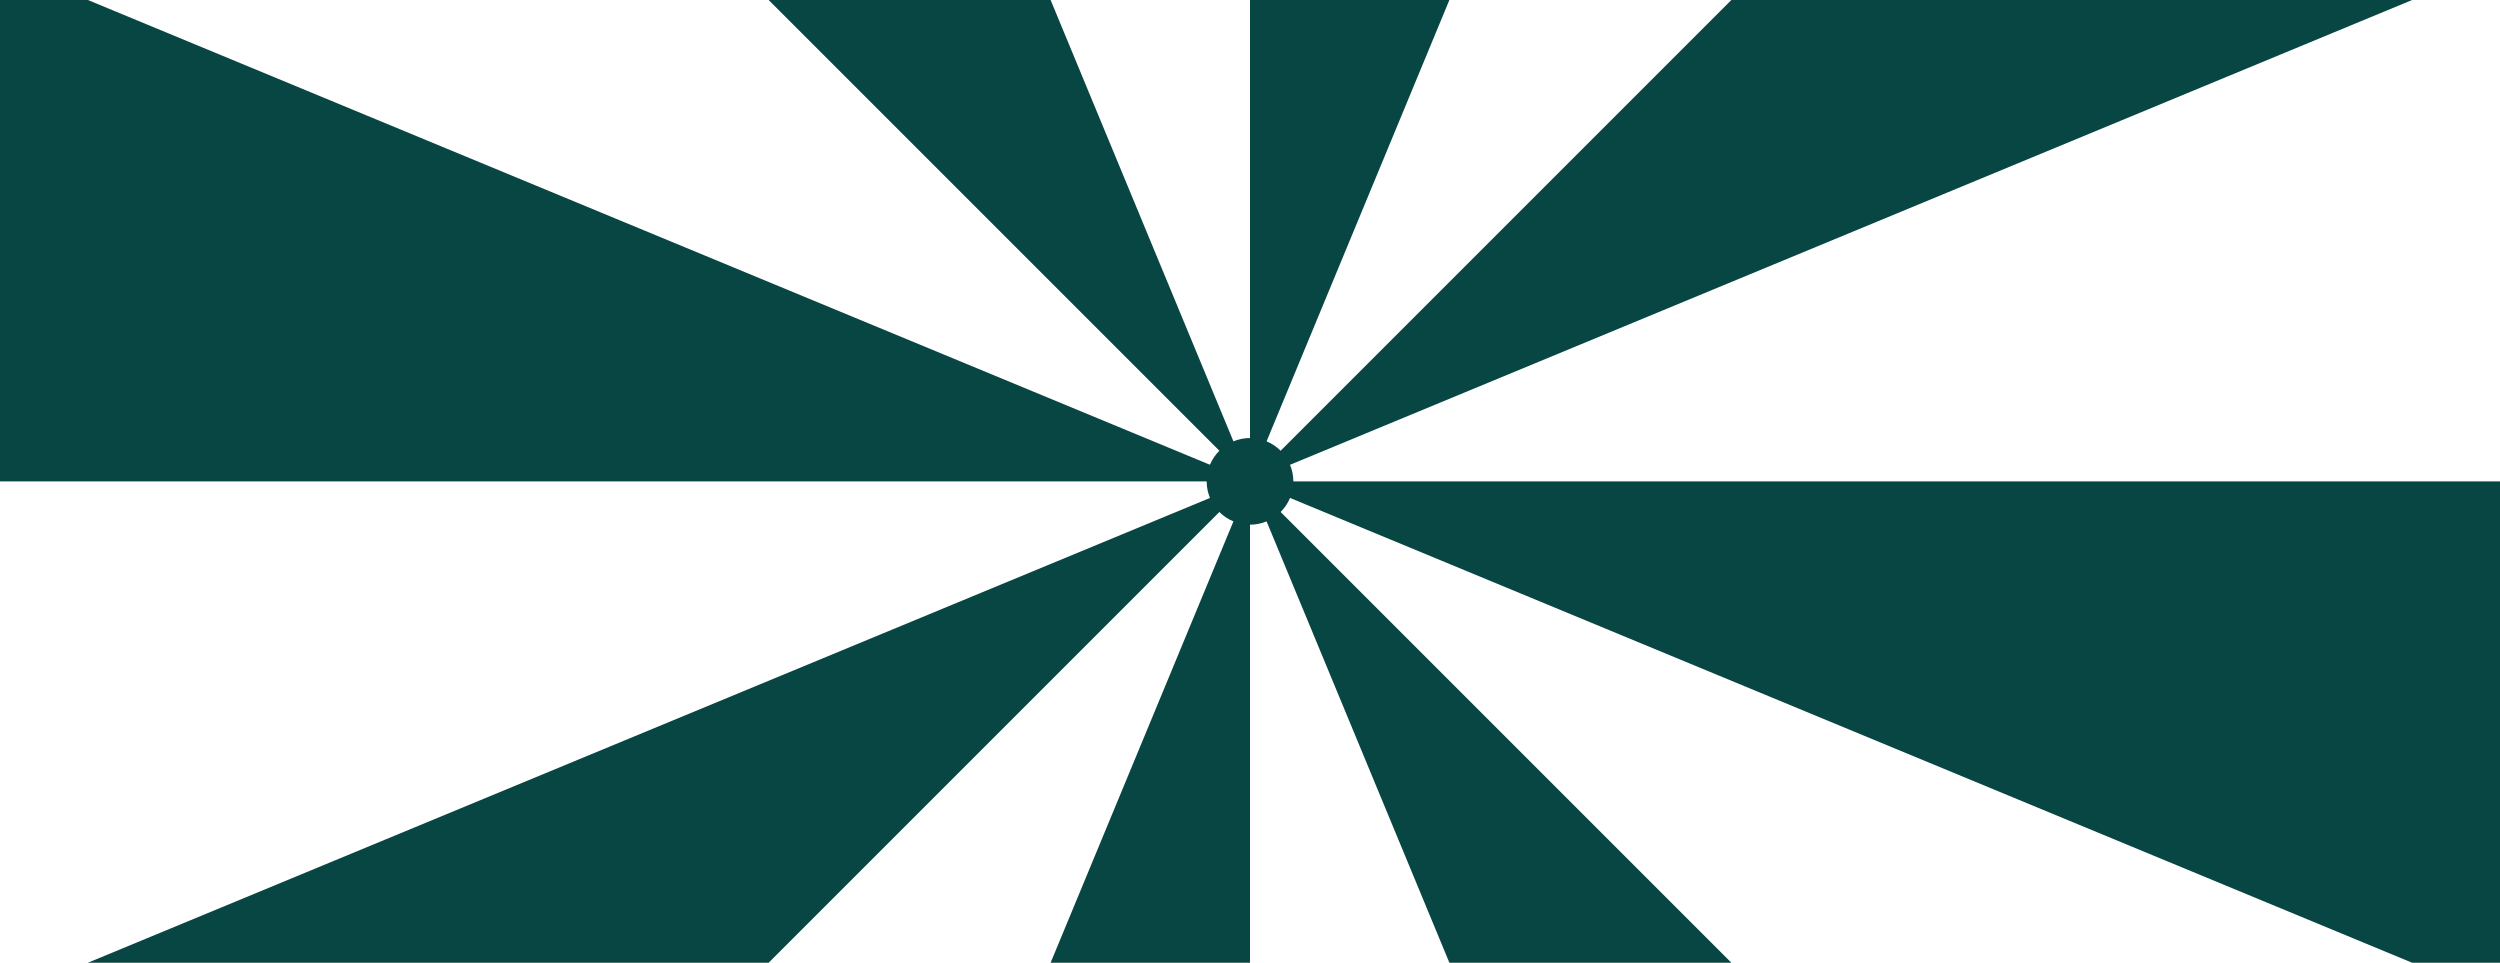 <?xml version="1.0" encoding="utf-8"?>
<svg xmlns="http://www.w3.org/2000/svg" xmlns:xlink="http://www.w3.org/1999/xlink" style="margin: auto; display: block; z-index: 1; position: relative; shape-rendering: auto;" width="322" height="124" preserveAspectRatio="xMidYMid" viewBox="0 0 322 124">
<g transform="translate(161,62) scale(1,1) translate(-161,-62)"><g transform="translate(161 62)"><g><path d="M0 0L241.5 0 L223.117 92.418 Z" fill="#084643"></path><path d="M0 0L170.766 170.766 L92.418 223.117 Z" fill="#084643"></path><path d="M0 0L1.478761009970429e-14 241.5 L-92.418 223.117 Z" fill="#084643"></path><path d="M0 0L-170.766 170.766 L-223.117 92.418 Z" fill="#084643"></path><path d="M0 0L-241.5 2.957522019940858e-14 L-223.117 -92.418 Z" fill="#084643"></path><path d="M0 0L-170.766 -170.766 L-92.418 -223.117 Z" fill="#084643"></path><path d="M0 0L-4.4362830299112864e-14 -241.5 L92.418 -223.117 Z" fill="#084643"></path><path d="M0 0L170.766 -170.766 L223.117 -92.418 Z" fill="#084643"></path><circle cx="0" cy="0" r="5.58" fill="#084643"></circle><animateTransform attributeName="transform" type="rotate" values="0 0 0;90 0 0" keyTimes="0;1" dur="2.632s" repeatCount="indefinite"></animateTransform>
</g>
</g></g>
</svg>